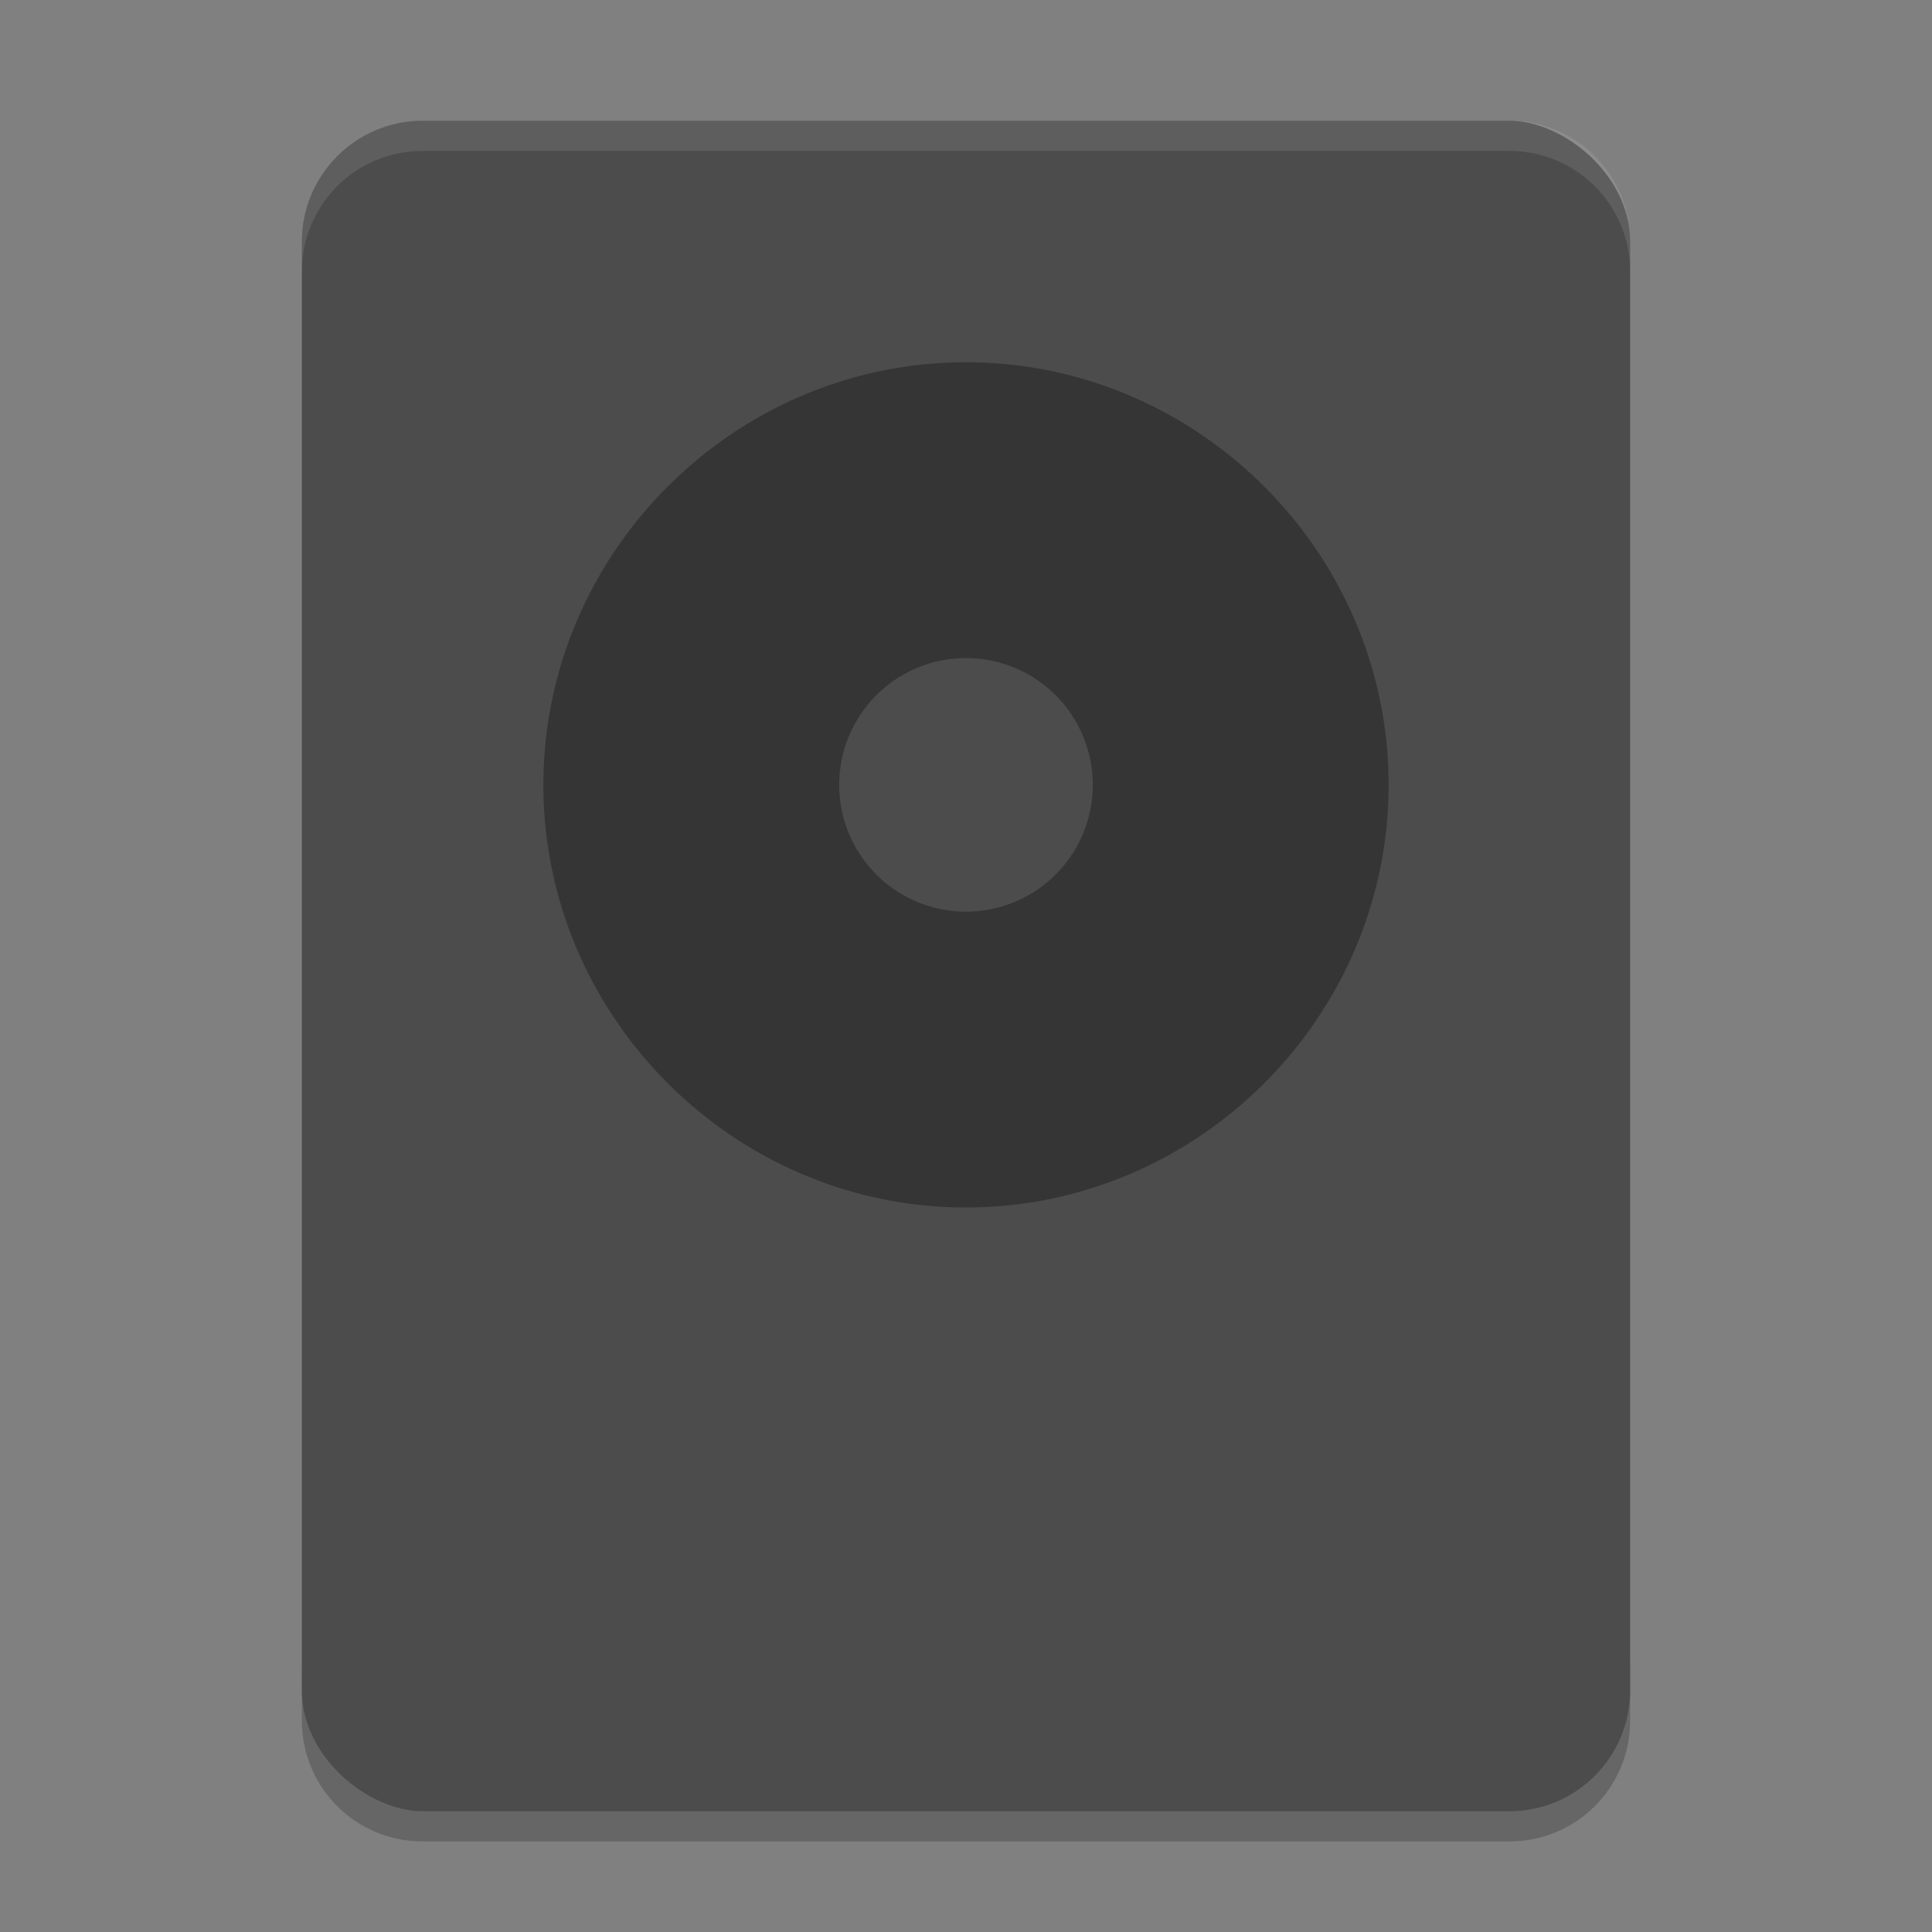 <?xml version="1.0" encoding="UTF-8" standalone="no"?>
<svg xmlns="http://www.w3.org/2000/svg" height="64" width="64" version="1">
 <rect width="100%" height="100%" fill="#808080" stroke="none"/>
 <path style="opacity:0.2" d="m 14,61 c -2.216,0 -4,-1.784 -4,-4 l 0,-2 c 0,2.216 1.784,4 4,4 l 36,0 c 2.216,0 4,-1.784 4,-4 l 0,2 c 0,2.216 -1.784,4 -4,4 l -36,0 z"/>
 <rect style="fill:#4c4c4c" ry="4" rx="4" transform="matrix(0,-1,-1,0,0,0)" height="44" width="56" y="-54" x="-60"/>
 <path style="opacity:0.1;fill:#ffffff" d="M 14 4 C 11.784 4 10 5.784 10 8 L 10 9 C 10 6.784 11.784 5 14 5 L 50 5 C 52.216 5 54 6.784 54 9 L 54 8 C 54 5.784 52.216 4 50 4 L 14 4 z"/>
 <path style="color:#bebebe;opacity:0.3" d="m 32,12 c -7.685,0 -14,6.315 -14,14 0,7.685 6.315,14 14,14 7.685,0 14,-6.315 14,-14 0,-7.685 -6.315,-14 -14,-14 z m 0,9.8 A 4.2,4.2 0 0 1 36.2,26 4.2,4.2 0 0 1 32,30.2 4.2,4.2 0 0 1 27.8,26 4.2,4.2 0 0 1 32,21.8 Z"/>
</svg>
